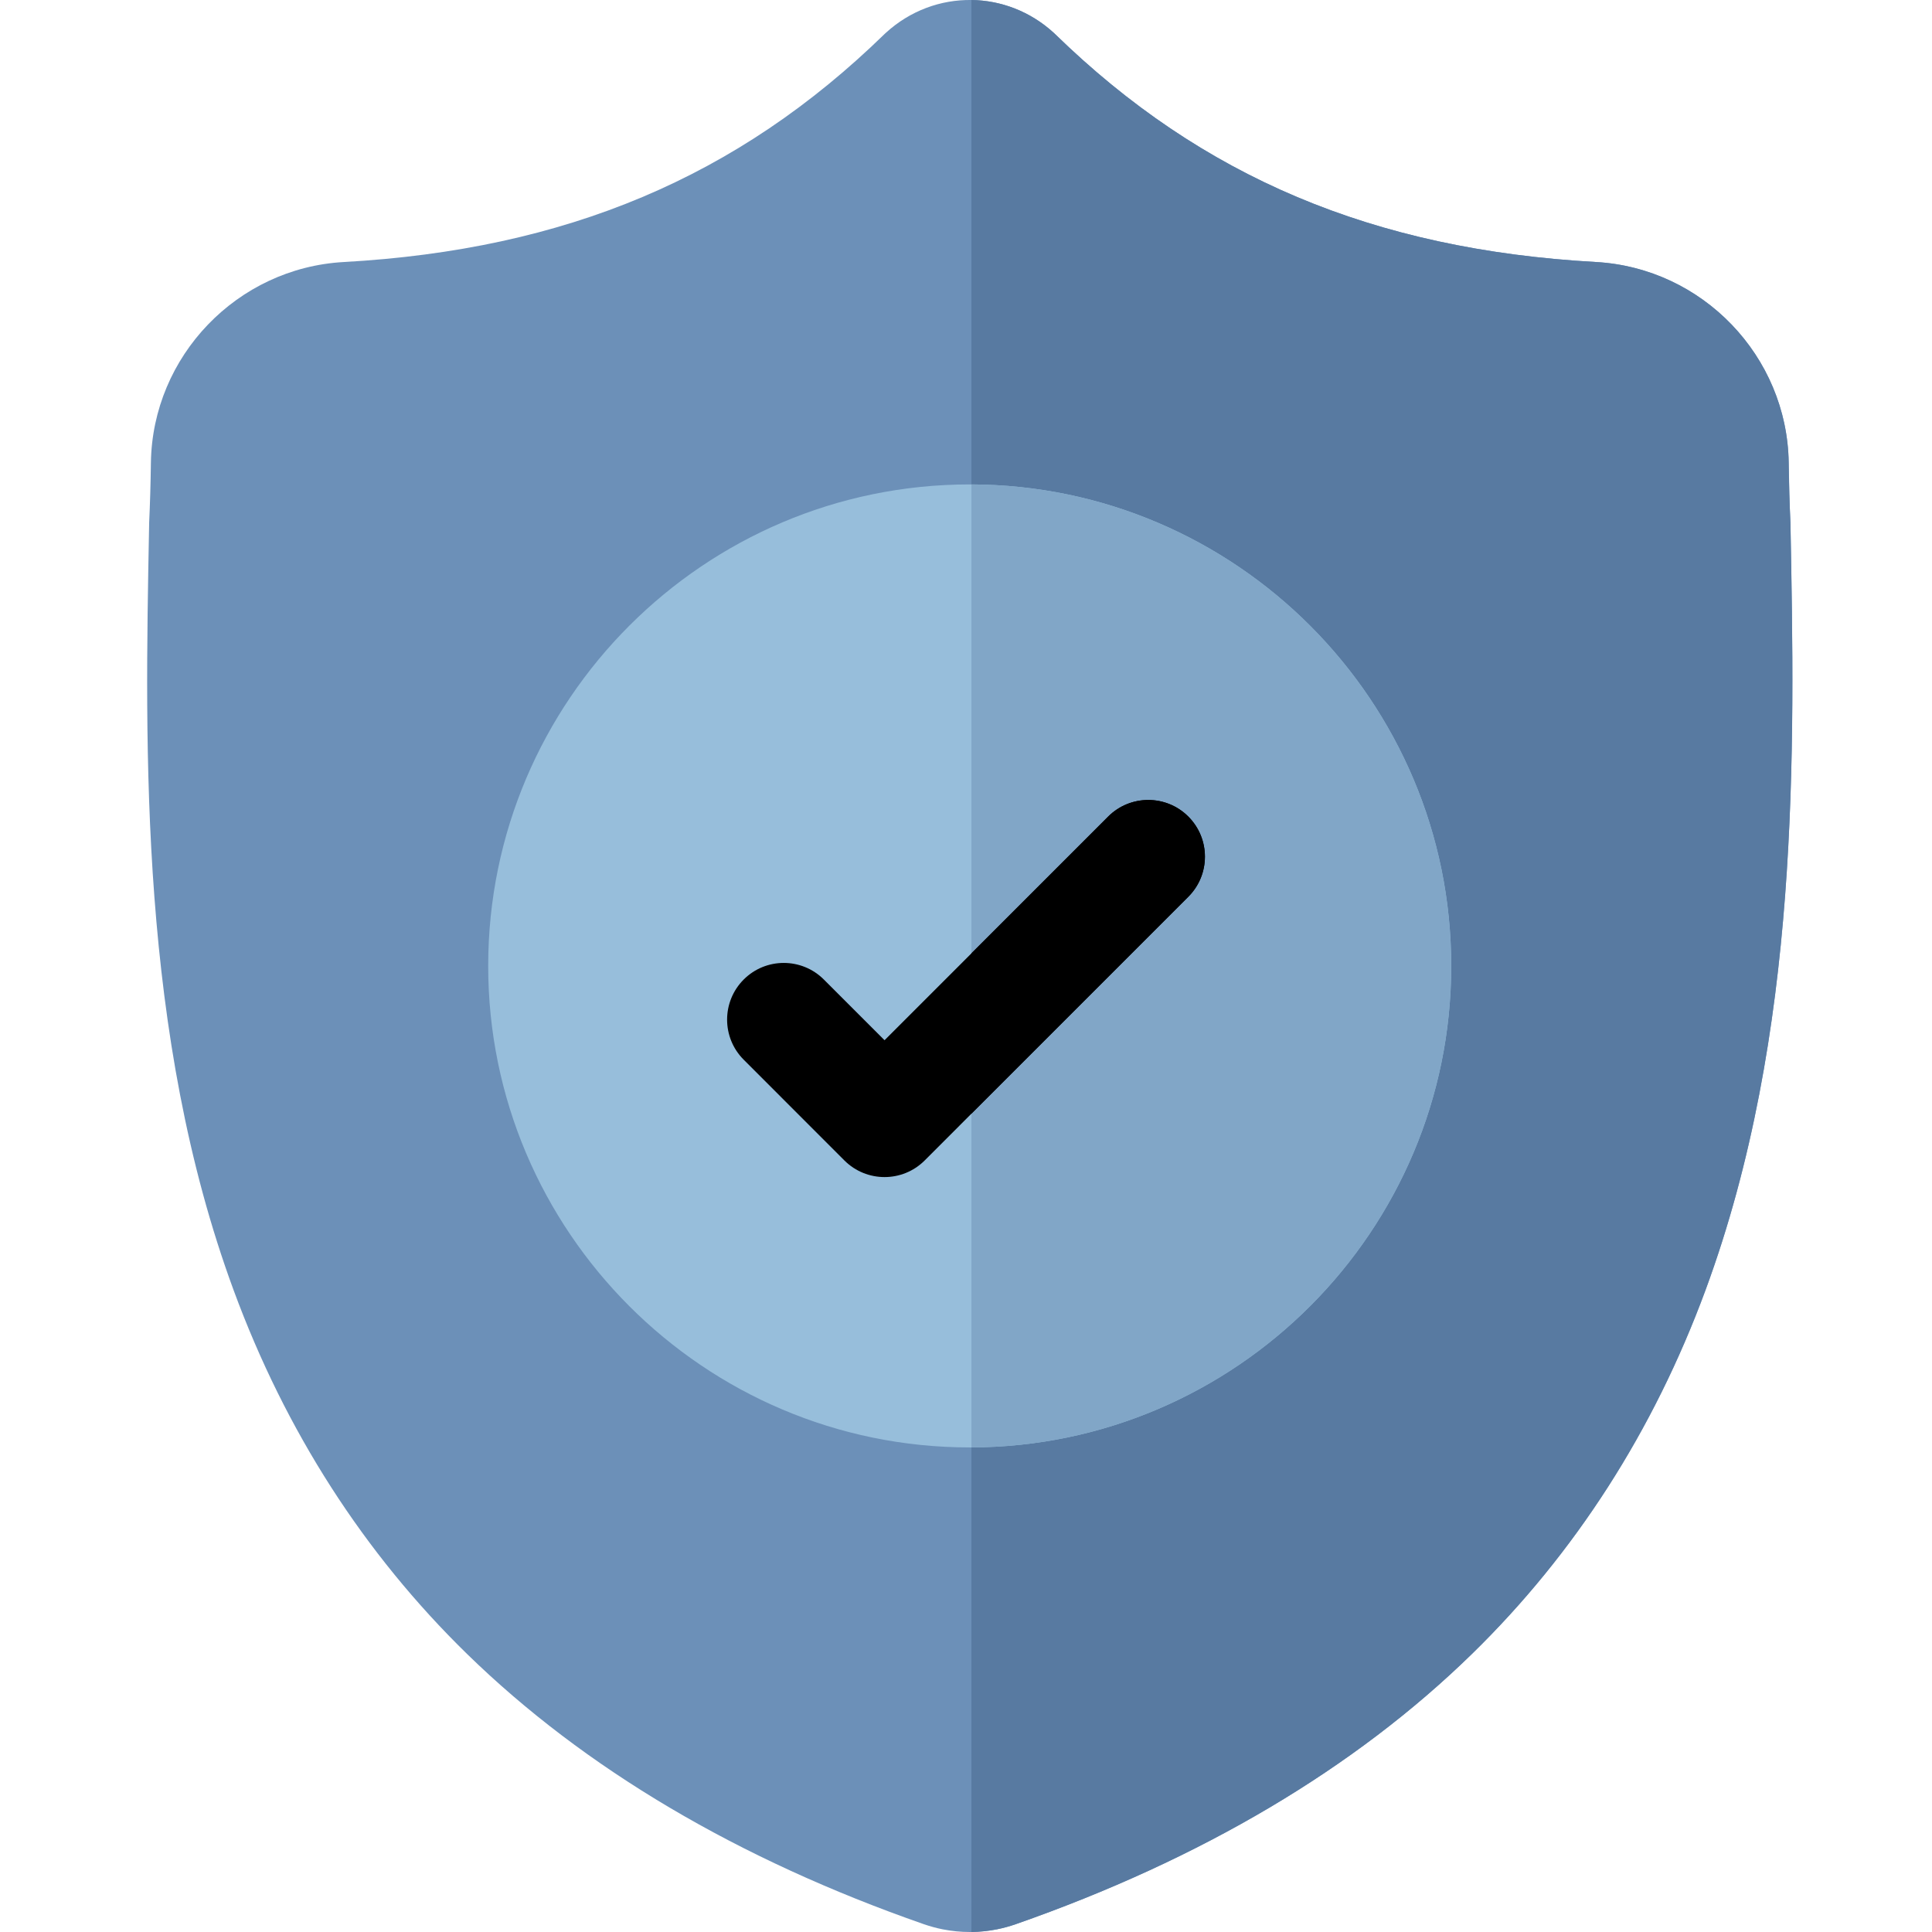 <svg width="64" height="64" viewBox="0 0 64 64" fill="none" xmlns="http://www.w3.org/2000/svg">
<g clip-path="url(#clip0_2582_6303)">
<path d="M56.497 42.739C54.777 47.401 52.175 51.455 48.764 54.786C44.88 58.578 39.795 61.591 33.65 63.741C33.448 63.811 33.238 63.869 33.026 63.911C32.747 63.966 32.463 63.996 32.181 64H32.126C31.826 64 31.524 63.97 31.225 63.911C31.013 63.869 30.806 63.811 30.605 63.742C24.452 61.596 19.361 58.584 15.474 54.792C12.06 51.461 9.459 47.41 7.742 42.748C4.618 34.271 4.796 24.933 4.939 17.429L4.941 17.314C4.97 16.694 4.989 16.043 4.999 15.325C5.051 11.796 7.857 8.876 11.386 8.68C18.745 8.269 24.437 5.869 29.301 1.128L29.343 1.089C30.151 0.349 31.169 -0.015 32.181 0C33.158 0.013 34.13 0.376 34.909 1.089L34.951 1.128C39.815 5.869 45.508 8.269 52.866 8.68C56.395 8.876 59.201 11.796 59.254 15.325C59.264 16.048 59.282 16.698 59.311 17.314L59.312 17.363C59.455 24.881 59.632 34.237 56.497 42.739Z" fill="#6C90B8"/>
<path d="M56.496 42.738C54.775 47.4 52.174 51.454 48.762 54.786C44.879 58.578 39.794 61.591 33.648 63.74C33.447 63.811 33.236 63.868 33.025 63.911C32.746 63.966 32.461 63.996 32.18 64V0C33.156 0.013 34.129 0.375 34.908 1.089L34.949 1.128C39.814 5.869 45.506 8.269 52.865 8.679C56.394 8.876 59.2 11.795 59.252 15.324C59.262 16.048 59.281 16.698 59.31 17.314L59.311 17.362C59.454 24.88 59.63 34.237 56.496 42.738Z" fill="#587AA1"/>
<path d="M48.073 31.997C48.073 40.773 40.947 47.916 32.179 47.948H32.123C23.328 47.948 16.172 40.792 16.172 31.997C16.172 23.203 23.328 16.047 32.123 16.047H32.179C40.947 16.078 48.073 23.222 48.073 31.997Z" fill="#97BEDB"/>
<path d="M48.074 31.997C48.074 40.773 40.948 47.916 32.18 47.948V16.047C40.948 16.078 48.074 23.222 48.074 31.997Z" fill="#81A6C7"/>
<path d="M39.366 29.706L32.182 36.89L30.63 38.443C30.263 38.809 29.782 38.992 29.302 38.992C28.821 38.992 28.341 38.809 27.973 38.443L24.636 35.104C23.903 34.37 23.903 33.182 24.636 32.448C25.368 31.715 26.558 31.715 27.291 32.448L29.302 34.459L36.711 27.05C37.444 26.317 38.634 26.317 39.366 27.05C40.099 27.784 40.099 28.973 39.366 29.706Z" fill="black"/>
<path d="M39.363 29.706L32.18 36.89V31.578L36.708 27.05C37.441 26.317 38.631 26.317 39.363 27.05C40.097 27.784 40.097 28.973 39.363 29.706Z" fill="black"/>
</g>
<defs>
<clipPath id="clip0_2582_6303">
<rect width="64" height="64" fill="white"/>
</clipPath>
</defs>
</svg>
